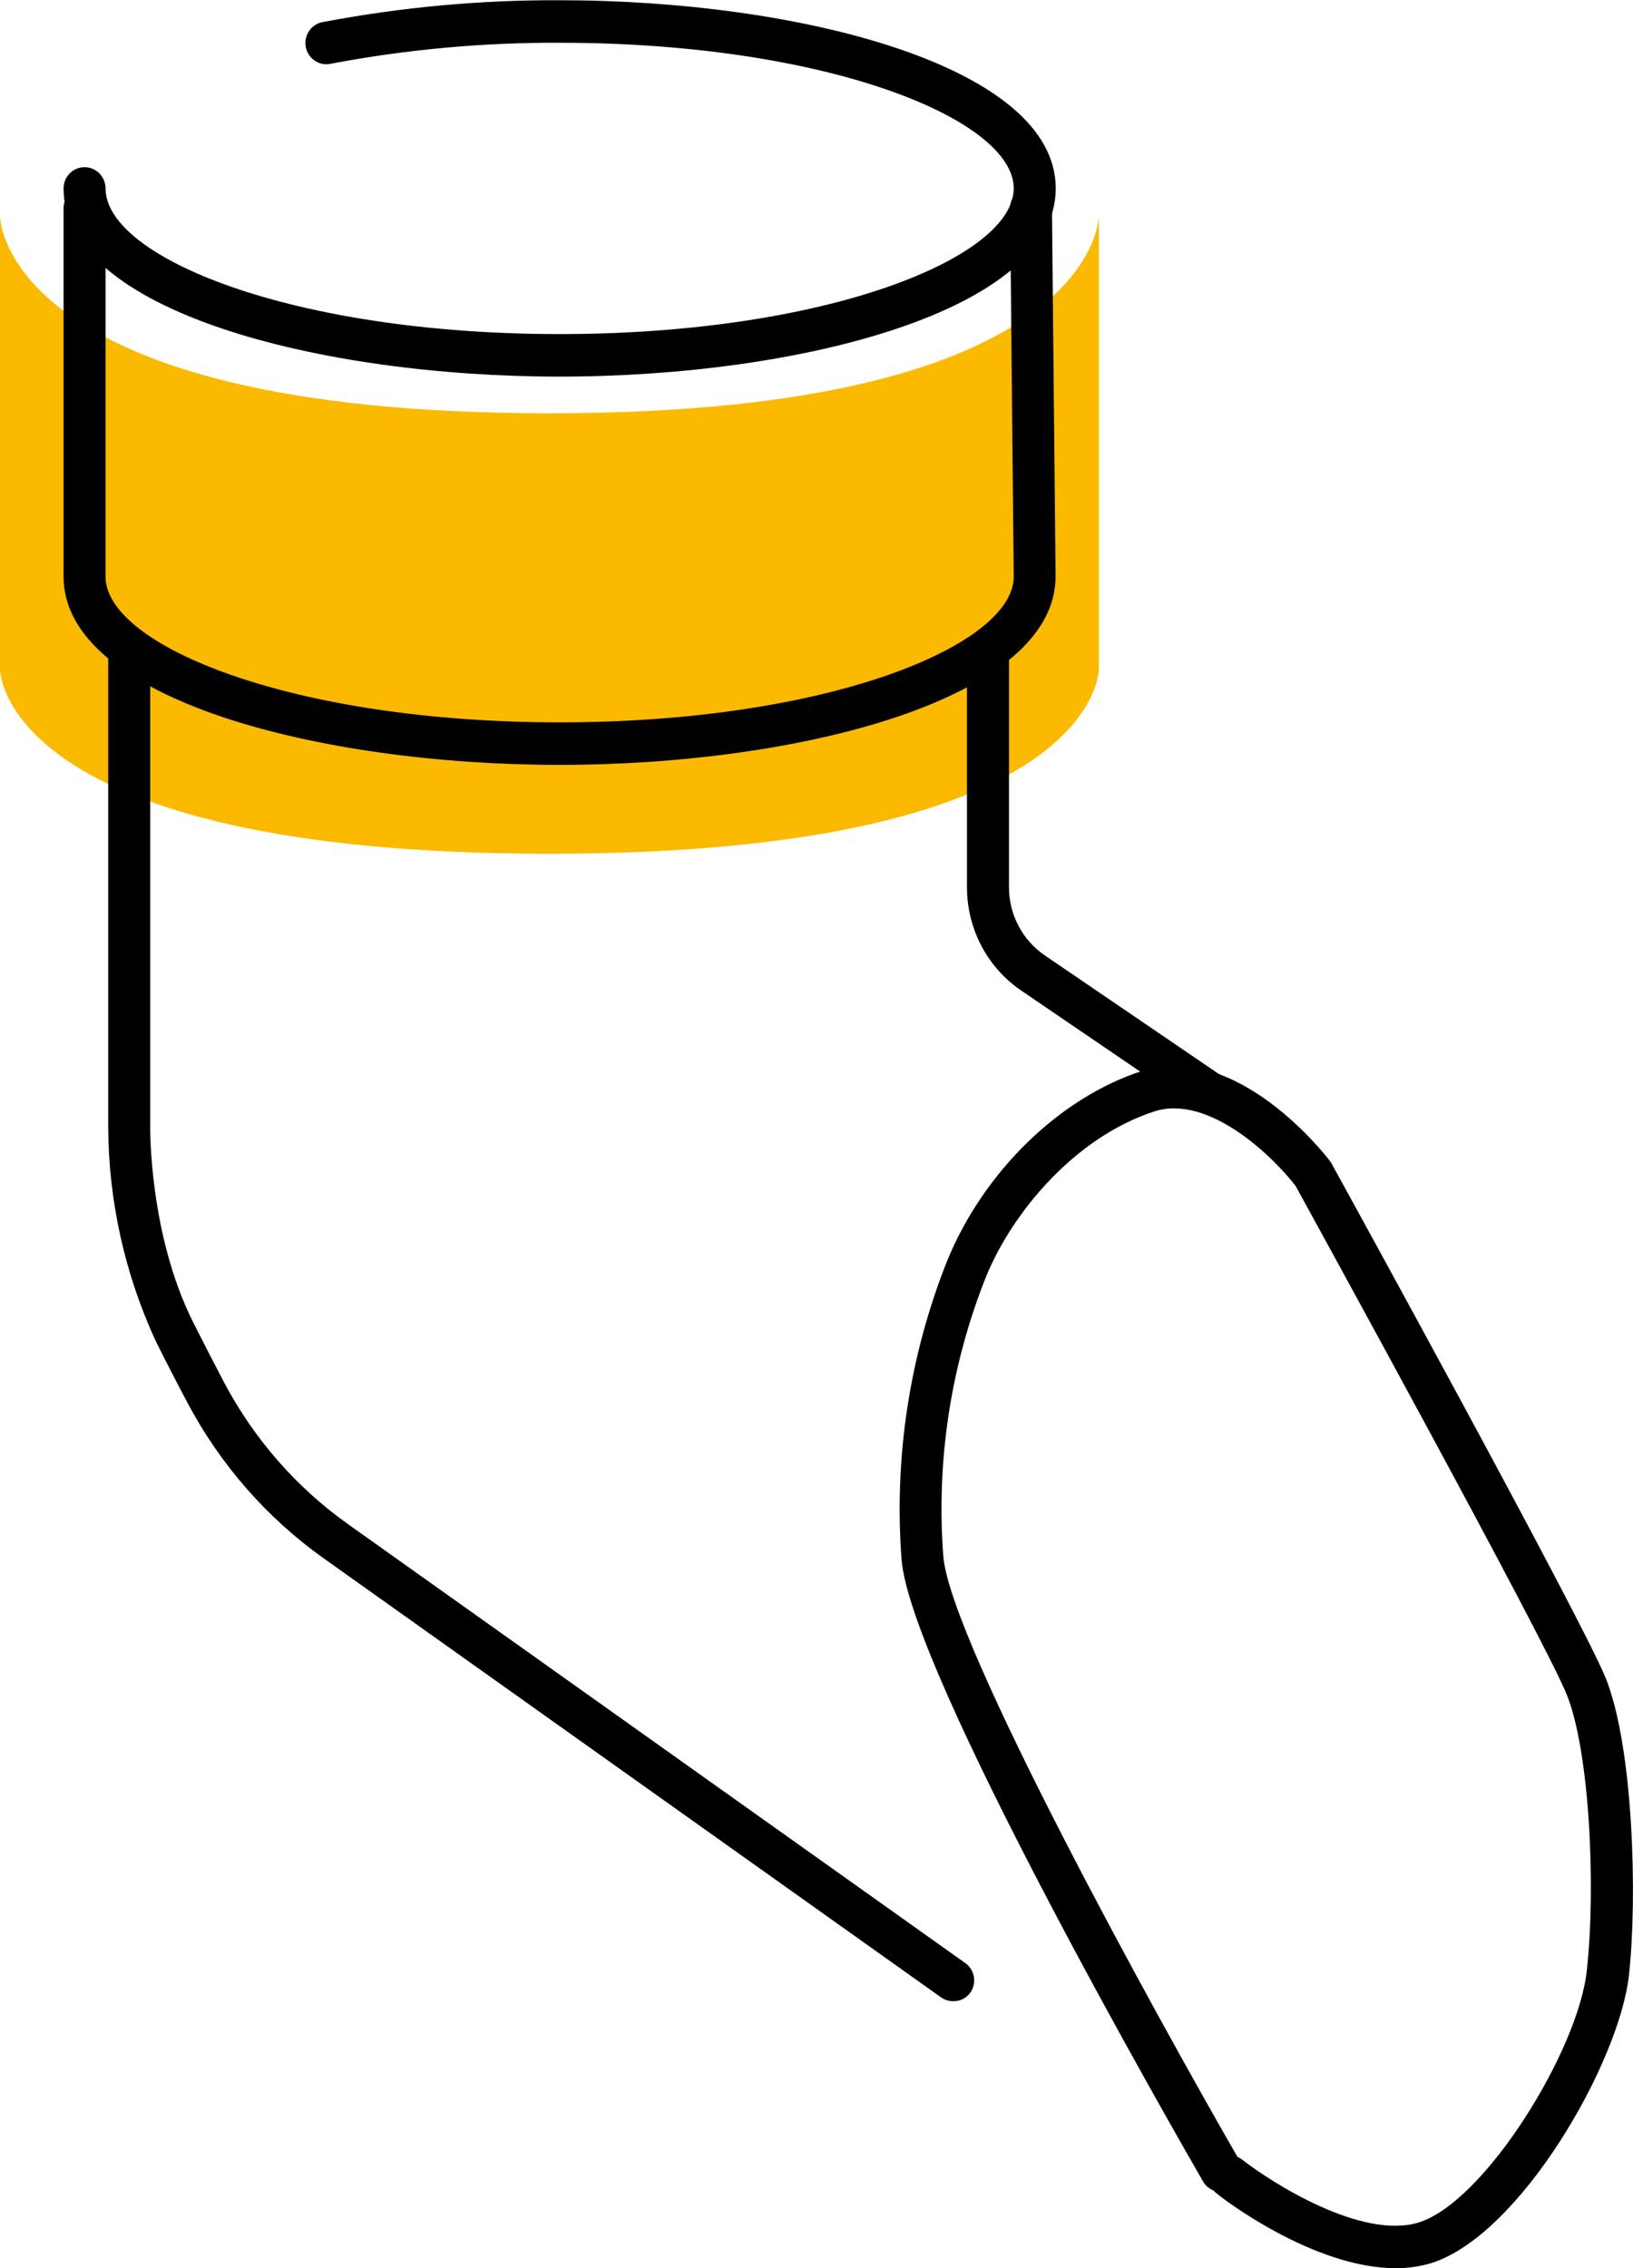 <svg width="54" height="75" viewBox="0 0 54 75" fill="none" xmlns="http://www.w3.org/2000/svg">
<g clip-path="url(#clip0_5_1836)">
<path d="M36.336 22.138C36.336 22.138 36.336 28.23 18.168 28.23C0 28.23 0 22.138 0 22.138V7.144C0 7.144 0 13.666 18.168 13.666C36.336 13.666 36.336 7.144 36.336 7.144V22.138Z" fill="#FBB900"/>
<path d="M18.506 12.453C10.554 12.453 2.102 10.274 2.102 6.23C2.102 6.044 2.175 5.865 2.305 5.733C2.435 5.602 2.612 5.528 2.796 5.528C2.98 5.528 3.157 5.602 3.287 5.733C3.417 5.865 3.49 6.044 3.49 6.23C3.49 8.512 9.656 11.047 18.506 11.047C27.357 11.047 33.522 8.512 33.522 6.23C33.522 3.948 27.352 1.414 18.506 1.414C15.977 1.403 13.452 1.634 10.966 2.102C10.874 2.126 10.779 2.131 10.685 2.116C10.592 2.101 10.502 2.067 10.422 2.015C10.342 1.964 10.273 1.897 10.22 1.818C10.167 1.739 10.13 1.649 10.112 1.555C10.094 1.461 10.095 1.364 10.115 1.271C10.136 1.177 10.175 1.089 10.23 1.011C10.285 0.933 10.355 0.868 10.437 0.819C10.518 0.769 10.608 0.737 10.702 0.725C13.275 0.237 15.888 -0.003 18.506 0.008C26.459 0.008 34.911 2.191 34.911 6.23C34.911 10.269 26.459 12.453 18.506 12.453Z" fill="black"/>
<path d="M18.506 25.292C10.554 25.292 2.102 23.113 2.102 19.069V6.886C2.102 6.7 2.175 6.521 2.305 6.389C2.435 6.258 2.612 6.184 2.796 6.184C2.98 6.184 3.157 6.258 3.287 6.389C3.417 6.521 3.49 6.7 3.49 6.886V19.069C3.49 21.346 9.656 23.886 18.506 23.886C27.357 23.886 33.522 21.346 33.522 19.069L33.402 6.886C33.401 6.794 33.419 6.703 33.453 6.617C33.487 6.532 33.538 6.454 33.602 6.388C33.666 6.322 33.742 6.27 33.826 6.234C33.91 6.198 34 6.18 34.091 6.179C34.182 6.178 34.272 6.196 34.356 6.23C34.44 6.265 34.516 6.316 34.581 6.38C34.645 6.444 34.696 6.521 34.731 6.606C34.767 6.69 34.785 6.781 34.786 6.872L34.906 19.055C34.911 23.113 26.459 25.292 18.506 25.292Z" fill="black"/>
<path d="M46.149 75.001C43.418 75.001 40.368 72.659 40.22 72.518C40.184 72.492 40.152 72.462 40.123 72.429C39.978 72.371 39.857 72.266 39.78 72.129C38.794 70.419 30.12 55.308 29.814 51.583C29.557 48.202 30.076 44.807 31.332 41.663C32.531 38.749 35.035 36.298 37.753 35.417C40.891 34.391 43.858 38.229 43.983 38.397C44.006 38.424 44.025 38.454 44.038 38.486C44.376 39.096 52.245 53.415 53.093 55.476C54.018 57.777 54.148 62.753 53.866 65.316C53.541 68.226 50.26 73.914 47.33 74.833C46.947 74.948 46.549 75.005 46.149 75.001ZM40.919 71.319C40.973 71.342 41.024 71.372 41.071 71.408C42.062 72.185 45.043 74.074 46.918 73.488C49.102 72.804 52.194 67.795 52.472 65.162C52.782 62.35 52.56 57.866 51.801 56.015C51.01 54.085 43.353 40.145 42.844 39.217C42.127 38.28 39.979 36.162 38.164 36.753C35.517 37.62 33.466 40.117 32.61 42.207C31.438 45.142 30.953 48.313 31.194 51.47C31.434 54.328 38.239 66.666 40.919 71.319Z" fill="black"/>
<path d="M31.518 66.174C31.375 66.173 31.237 66.129 31.12 66.047L10.693 51.522C8.822 50.188 7.285 48.431 6.203 46.391C5.893 45.81 5.541 45.131 5.147 44.339C4.122 42.116 3.586 39.693 3.578 37.24V21.805C3.578 21.619 3.651 21.44 3.781 21.308C3.912 21.177 4.088 21.103 4.272 21.103C4.457 21.103 4.633 21.177 4.763 21.308C4.894 21.44 4.967 21.619 4.967 21.805V37.268C4.967 37.315 4.93 40.81 6.383 43.715C6.777 44.498 7.124 45.168 7.425 45.74C8.406 47.587 9.799 49.179 11.493 50.388L31.921 64.913C32.068 65.017 32.169 65.176 32.202 65.354C32.236 65.533 32.2 65.717 32.101 65.869C32.037 65.965 31.95 66.043 31.848 66.097C31.746 66.15 31.632 66.176 31.518 66.174Z" fill="black"/>
<path d="M40.002 36.856C39.866 36.857 39.732 36.816 39.618 36.739L33.772 32.756C33.219 32.38 32.766 31.872 32.453 31.277C32.14 30.683 31.976 30.019 31.976 29.345V21.791C31.976 21.605 32.049 21.426 32.179 21.294C32.31 21.163 32.486 21.089 32.67 21.089C32.855 21.089 33.031 21.163 33.161 21.294C33.292 21.426 33.365 21.605 33.365 21.791V29.345C33.366 29.788 33.474 30.224 33.68 30.615C33.885 31.006 34.182 31.341 34.545 31.589L40.391 35.572C40.514 35.656 40.607 35.778 40.656 35.92C40.705 36.062 40.708 36.215 40.664 36.359C40.621 36.502 40.533 36.628 40.414 36.718C40.295 36.807 40.151 36.855 40.002 36.856Z" fill="black"/>
</g>
<defs>
<clipPath id="clip0_5_1836">
<rect width="54" height="75" fill="white"/>
</clipPath>
</defs>
</svg>
